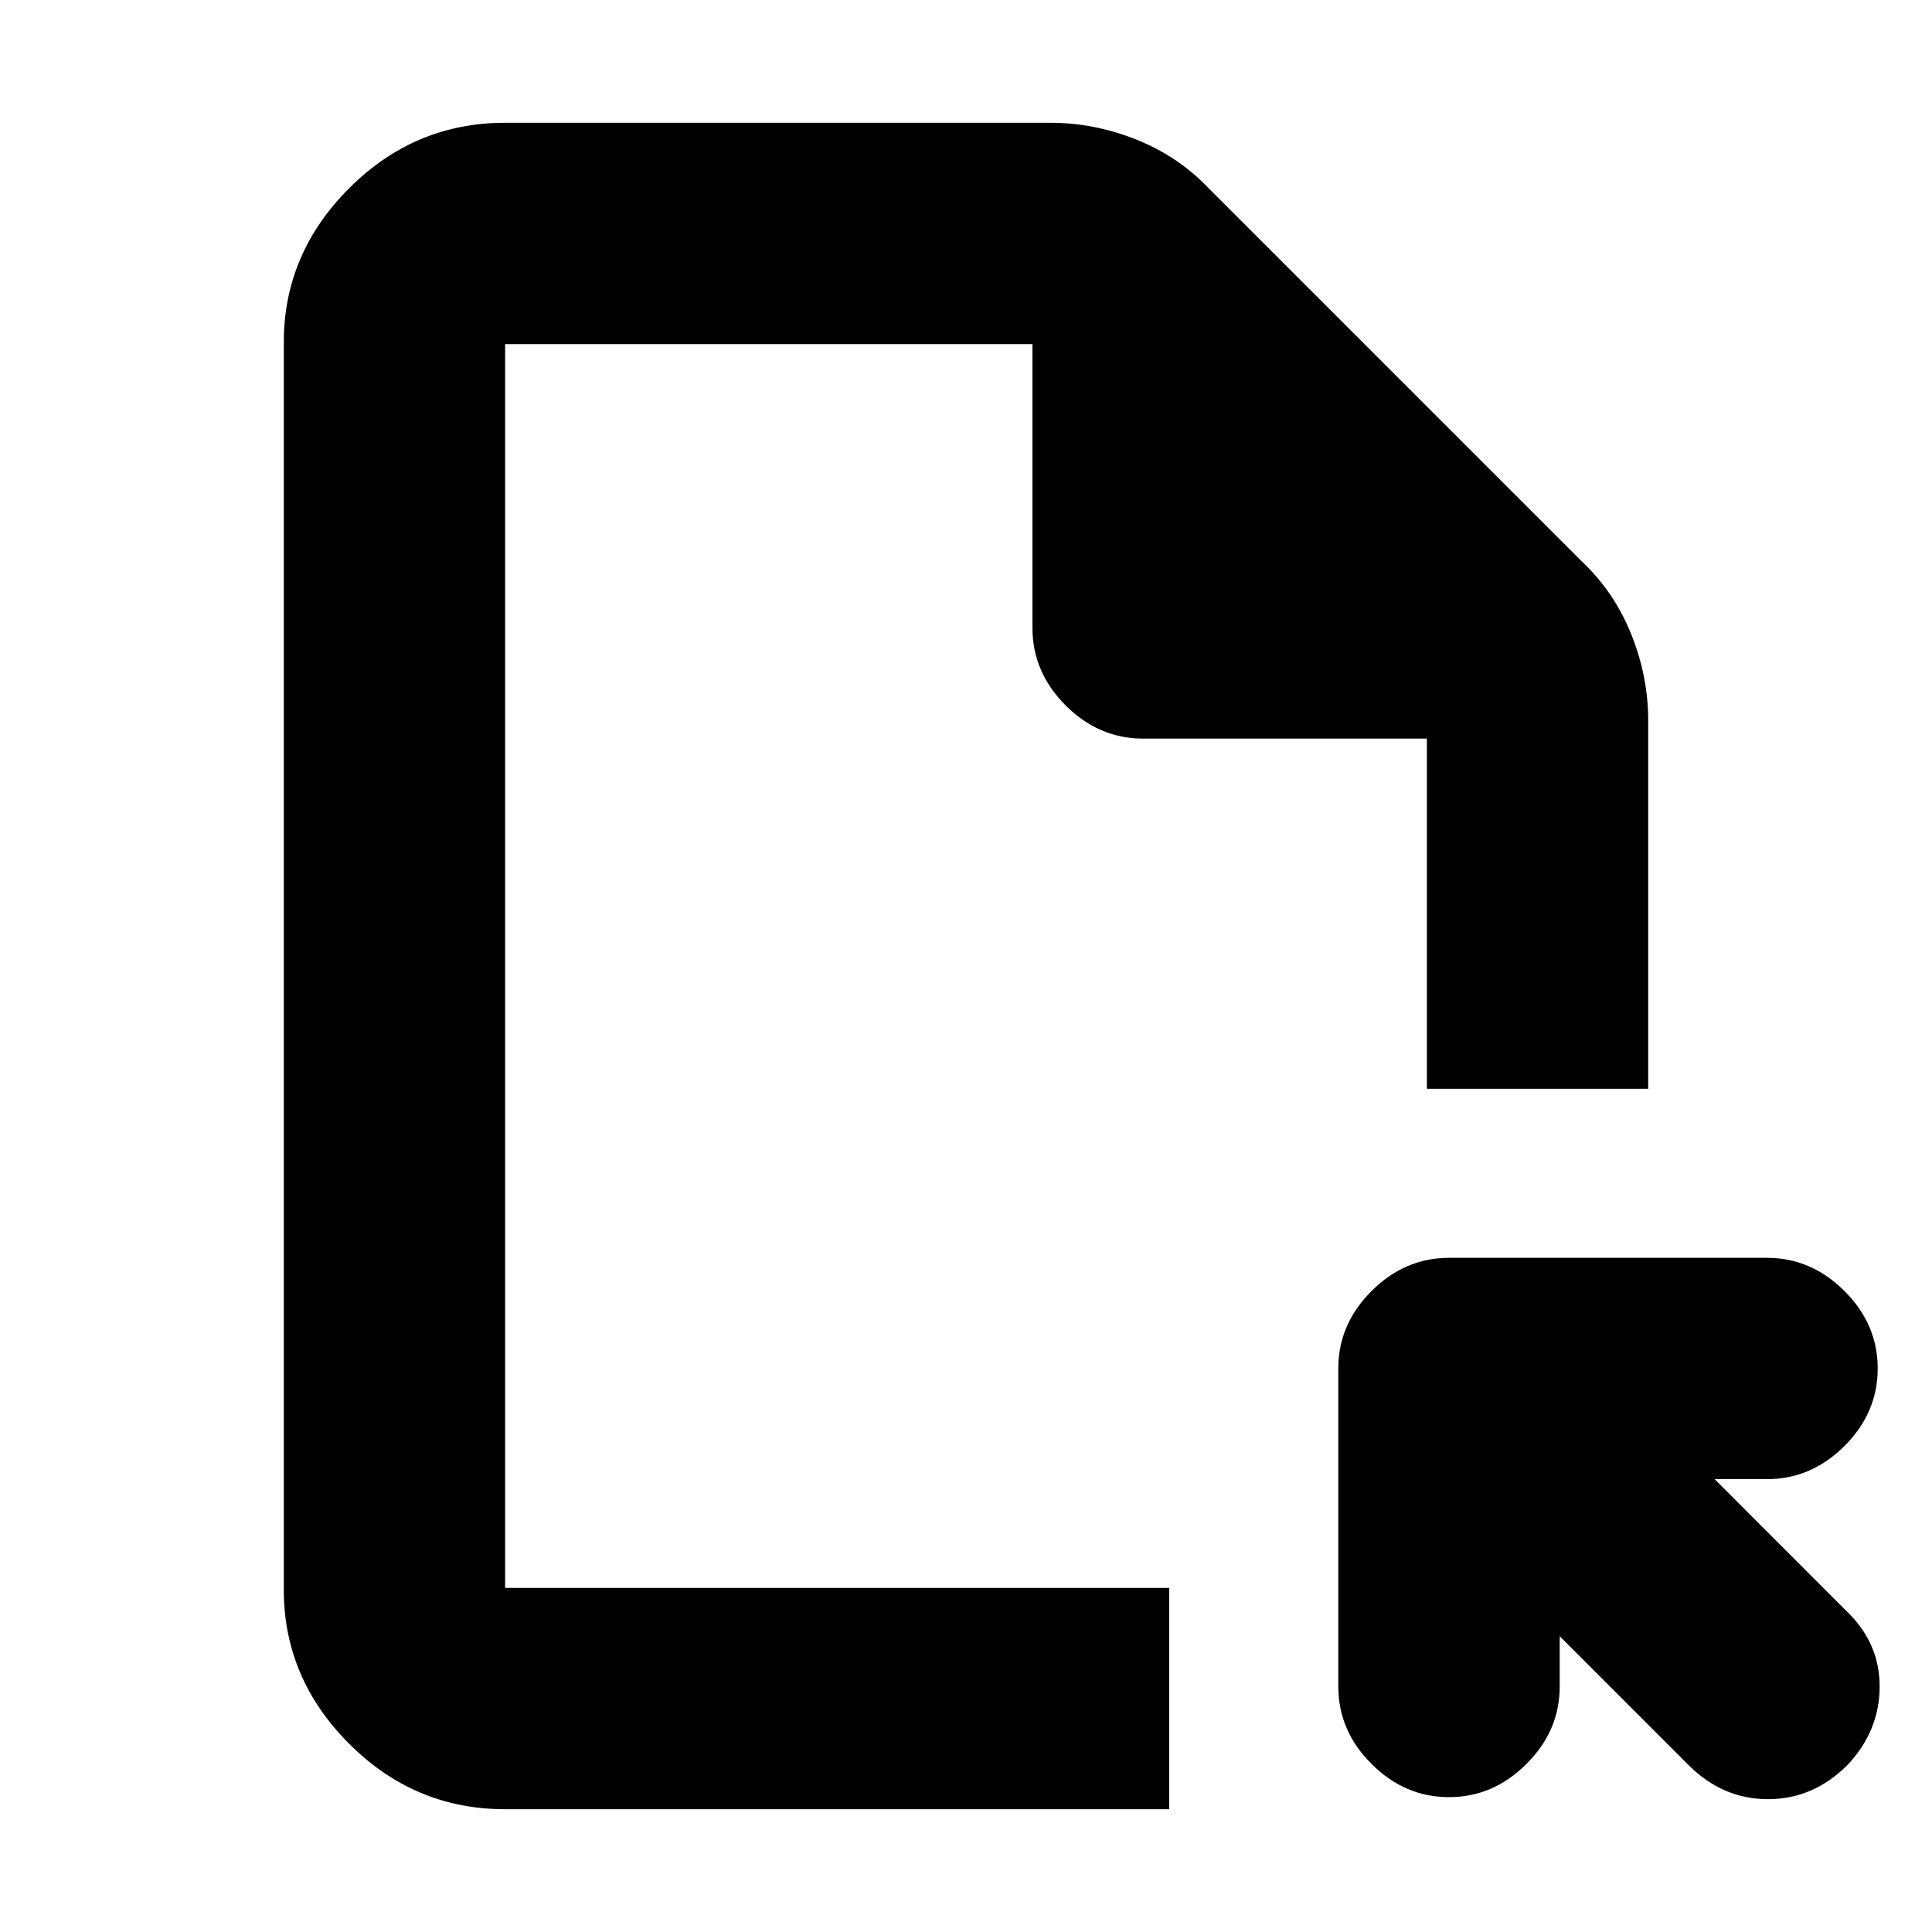 <svg xmlns="http://www.w3.org/2000/svg" height="20" width="20"><path d="M5.229 18.729q-.937 0-1.614-.677t-.677-1.594V3.542q0-.917.677-1.594t1.614-.677h5.646q.458 0 .896.177.437.177.75.51l3.854 3.854q.333.313.51.75.177.438.177.896v3.813h-2.291V7.646h-2.938q-.458 0-.802-.344-.343-.344-.343-.802V3.562H5.229v12.876h6.875v2.291Zm12.25-.458-1.333-1.333v.52q0 .459-.344.802-.344.344-.802.344-.458 0-.802-.344-.344-.343-.344-.802v-3.291q0-.459.344-.802.344-.344.802-.344h3.292q.458 0 .802.344.344.343.344.802 0 .458-.344.802-.344.343-.802.343h-.542l1.354 1.355q.354.333.354.791 0 .459-.333.813-.354.354-.823.354t-.823-.354Zm-12.25-1.833V3.562v12.876Z"/></svg>